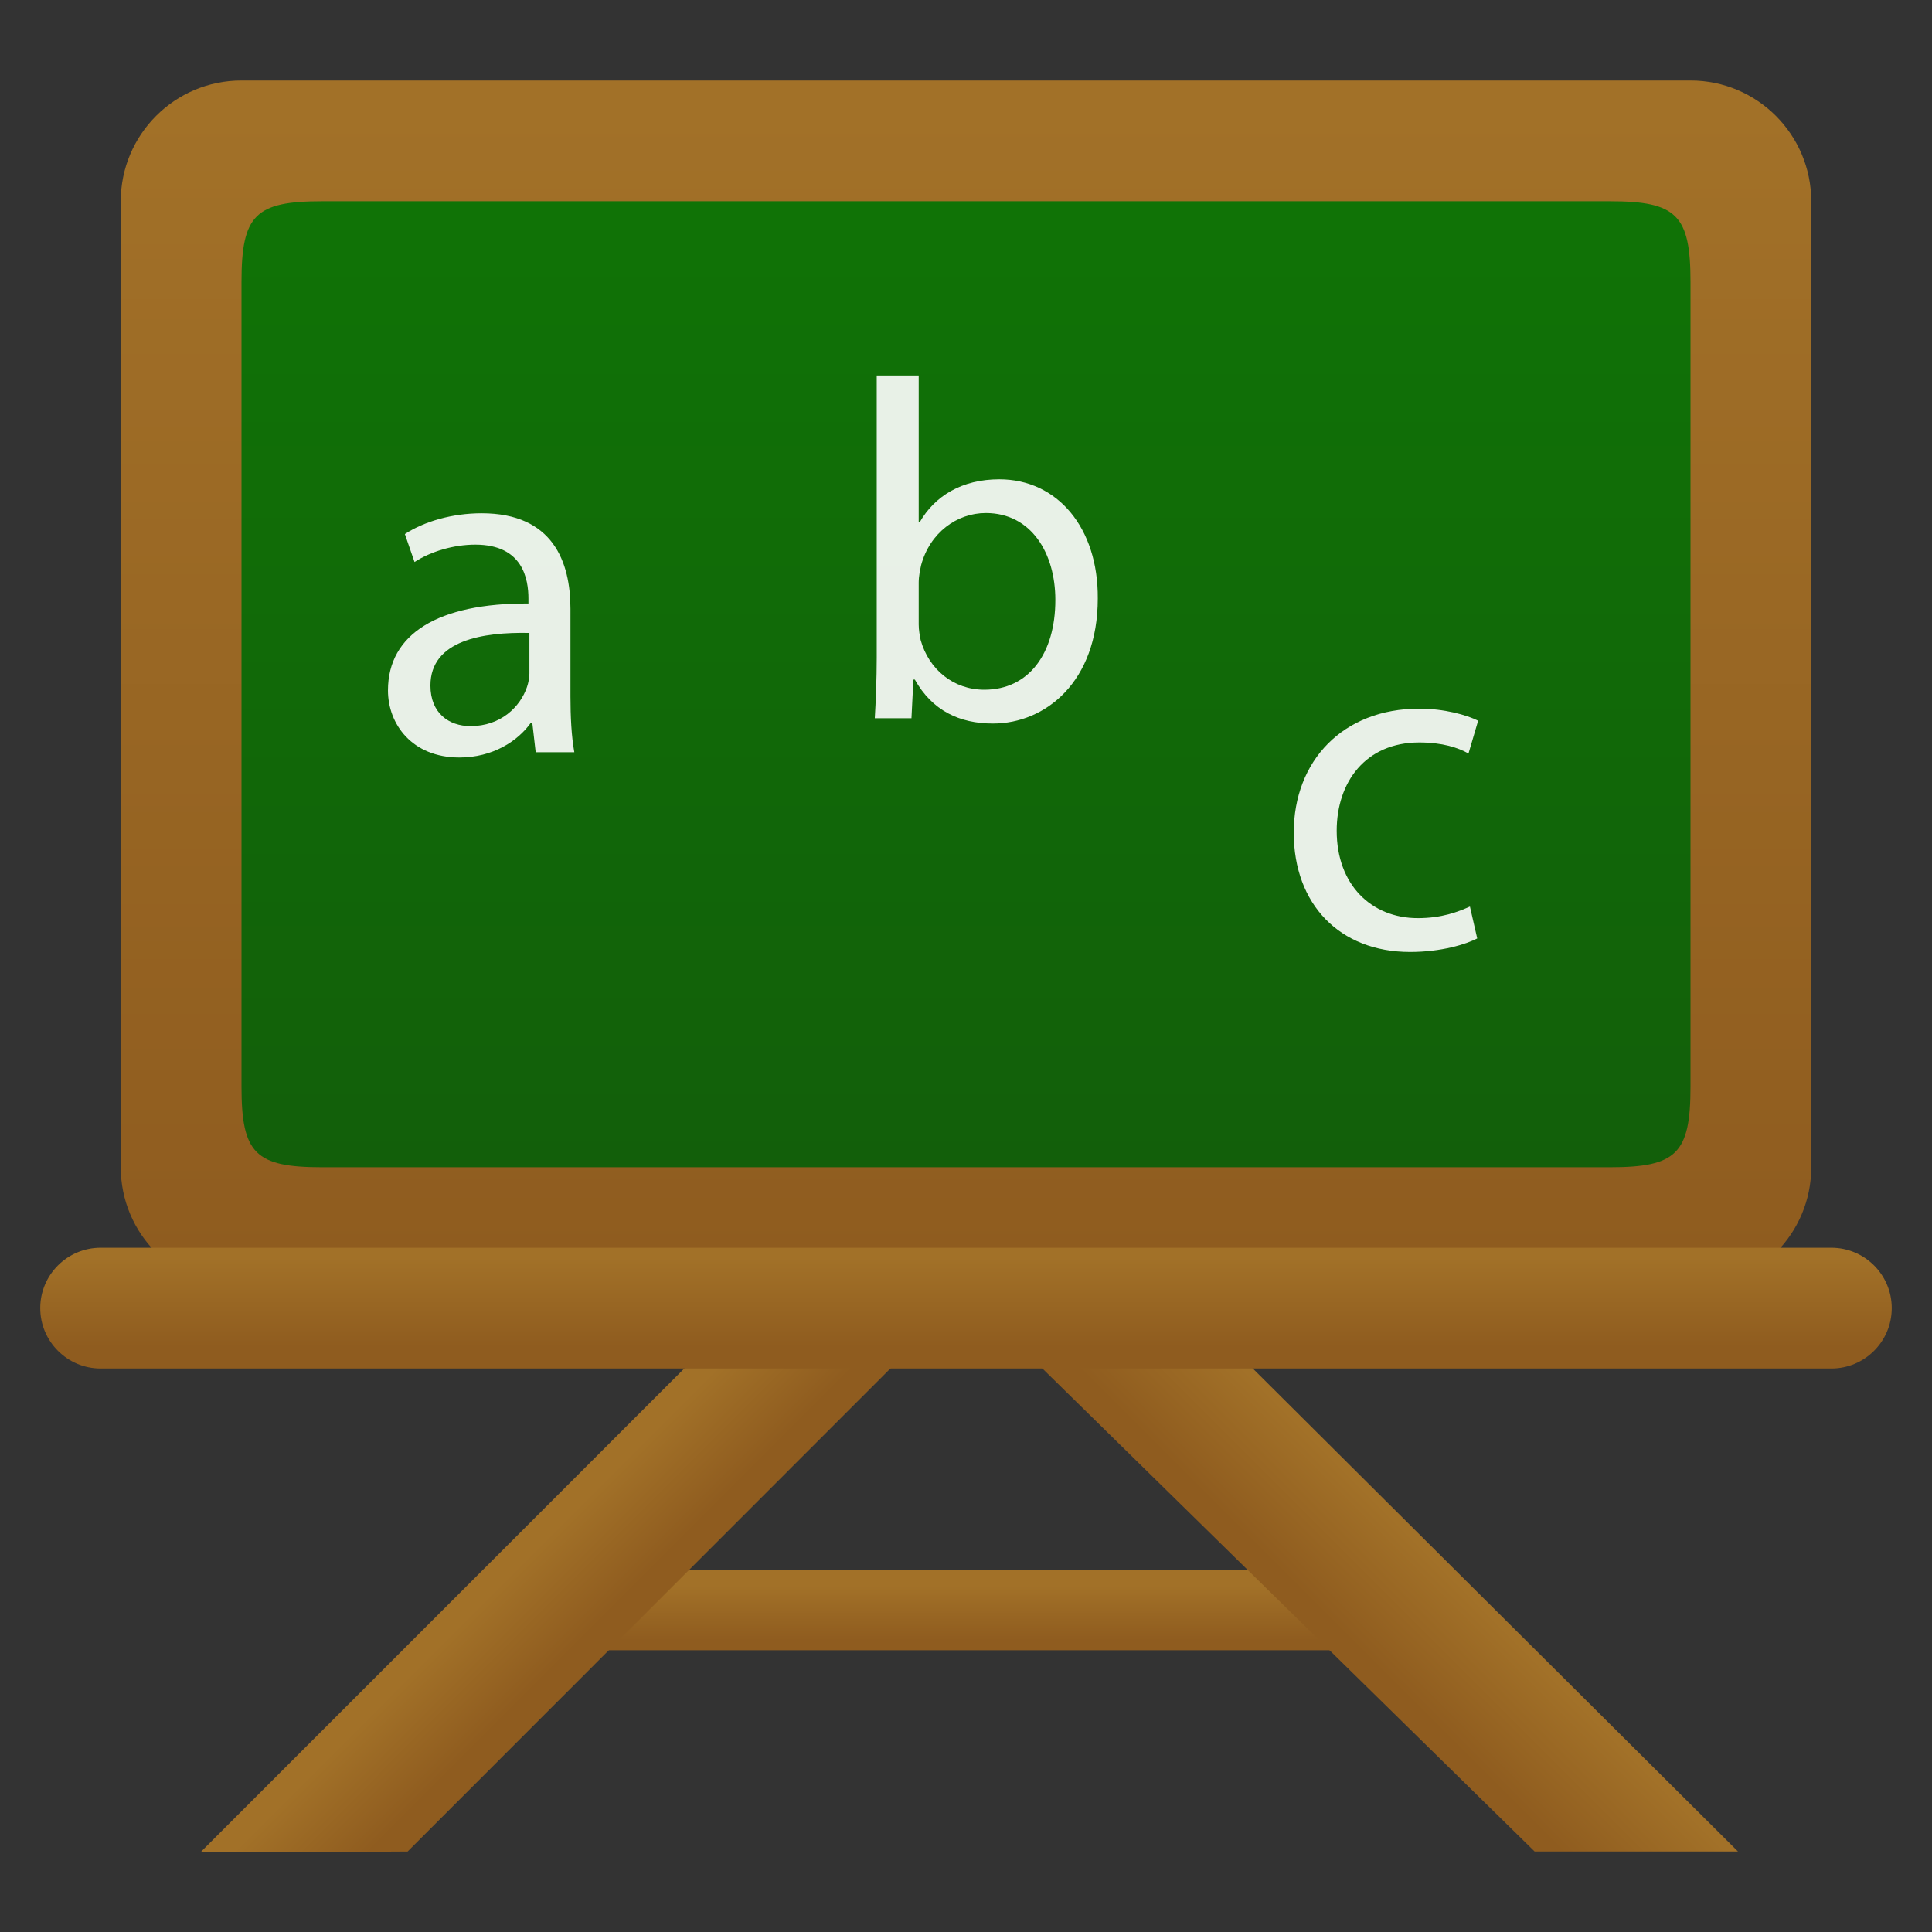 <?xml version="1.0" encoding="utf-8"?>
<!-- Generator: Adobe Illustrator 17.0.0, SVG Export Plug-In . SVG Version: 6.00 Build 0)  -->
<!DOCTYPE svg PUBLIC "-//W3C//DTD SVG 1.1//EN" "http://www.w3.org/Graphics/SVG/1.1/DTD/svg11.dtd">
<svg version="1.1" id="Layer_1" xmlns="http://www.w3.org/2000/svg" xmlns:xlink="http://www.w3.org/1999/xlink" x="0px" y="0px"
	 width="48px" height="48px" viewBox="0 0 48 48" enable-background="new 0 0 48 48" xml:space="preserve">
<rect x="0" y="0" width="48" height="48" fill="#333333" stroke="none"/>
<g id="Legs">
	<linearGradient id="cross_1_" gradientUnits="userSpaceOnUse" x1="24" y1="40.75" x2="24" y2="39.405">
		<stop  offset="0" style="stop-color:#8F5C1F"/>
		<stop  offset="1" style="stop-color:#A27128"/>
	</linearGradient>
	<polygon id="cross" fill="url(#cross_1_)" points="36,41 12,41 14,39 34,39 	"/>
	<linearGradient id="right_1_" gradientUnits="userSpaceOnUse" x1="33.151" y1="40.379" x2="35.225" y2="38.304">
		<stop  offset="0" style="stop-color:#8F5C1F"/>
		<stop  offset="1" style="stop-color:#A27128"/>
	</linearGradient>
	<polygon id="right" fill="url(#right_1_)" points="30.121,33 24.879,33 38.128,46 43.18,46 	"/>
	<linearGradient id="left_1_" gradientUnits="userSpaceOnUse" x1="14.881" y1="40.32" x2="13.168" y2="38.608">
		<stop  offset="0" style="stop-color:#8F5C1F"/>
		<stop  offset="1" style="stop-color:#A27128"/>
	</linearGradient>
	<path id="left" fill="url(#left_1_)" d="M18,33L5,46c0,0.036,5.128,0,5.128,0l12.993-13H18z"/>
</g>
<linearGradient id="board_frame_1_" gradientUnits="userSpaceOnUse" x1="24" y1="31.344" x2="24" y2="2.656">
	<stop  offset="0" style="stop-color:#8F5C1F"/>
	<stop  offset="1" style="stop-color:#A27128"/>
</linearGradient>
<path id="board_frame" fill="url(#board_frame_1_)" d="M45,29c0,1.657-1.343,3-3,3H6c-1.657,0-3-1.343-3-3V5c0-1.657,1.343-3,3-3h36
	c1.657,0,3,1.343,3,3V29z"/>
<linearGradient id="board_1_" gradientUnits="userSpaceOnUse" x1="24" y1="28.958" x2="24" y2="5.113">
	<stop  offset="0" style="stop-color:#125F0A"/>
	<stop  offset="1" style="stop-color:#107306"/>
</linearGradient>
<path id="board" fill="url(#board_1_)" d="M42,27c0,1.657-0.343,2-2,2H8c-1.657,0-2-0.343-2-2V7c0-1.657,0.343-2,2-2h32
	c1.657,0,2,0.343,2,2V27z"/>
<g id="letters" opacity="0.9">
	<path id="c" fill="#FFFFFF" d="M36.701,23.315c-0.276,0.144-0.888,0.336-1.668,0.336c-1.751,0-2.89-1.188-2.89-2.962
		c0-1.787,1.223-3.083,3.118-3.083c0.623,0,1.175,0.156,1.463,0.3l-0.24,0.815c-0.251-0.144-0.647-0.275-1.223-0.275
		c-1.331,0-2.051,0.983-2.051,2.194c0,1.343,0.863,2.171,2.015,2.171c0.6,0,0.995-0.156,1.295-0.288L36.701,23.315z"/>
	<path id="b" fill="#FFFFFF" d="M21.734,17.844c0.024-0.396,0.048-0.983,0.048-1.499V9.329h1.043v3.646h0.024
		c0.372-0.648,1.043-1.067,1.979-1.067c1.439,0,2.459,1.199,2.446,2.962c0,2.075-1.307,3.106-2.603,3.106
		c-0.839,0-1.511-0.324-1.942-1.091h-0.036l-0.048,0.959H21.734z M22.825,15.517c0,0.132,0.024,0.264,0.048,0.384
		c0.204,0.731,0.815,1.235,1.583,1.235c1.104,0,1.764-0.899,1.764-2.231c0-1.163-0.6-2.159-1.728-2.159
		c-0.72,0-1.391,0.492-1.607,1.295c-0.024,0.12-0.06,0.264-0.06,0.432V15.517z"/>
	<path id="a" fill="#FFFFFF" d="M13.309,18.688l-0.084-0.731h-0.036c-0.324,0.456-0.947,0.863-1.775,0.863
		c-1.175,0-1.775-0.828-1.775-1.667c0-1.403,1.247-2.171,3.49-2.159v-0.12c0-0.479-0.132-1.343-1.319-1.343
		c-0.54,0-1.104,0.168-1.511,0.432l-0.24-0.695c0.48-0.312,1.175-0.516,1.907-0.516c1.775,0,2.207,1.211,2.207,2.375v2.171
		c0,0.503,0.024,0.995,0.096,1.391H13.309z M13.152,15.725c-1.151-0.024-2.458,0.18-2.458,1.307c0,0.684,0.456,1.008,0.996,1.008
		c0.755,0,1.235-0.48,1.403-0.972c0.036-0.108,0.06-0.228,0.06-0.336V15.725z"/>
</g>
<linearGradient id="platform_1_" gradientUnits="userSpaceOnUse" x1="24" y1="33.469" x2="24" y2="31.239">
	<stop  offset="0" style="stop-color:#8F5C1F"/>
	<stop  offset="1" style="stop-color:#A27128"/>
</linearGradient>
<path id="platform" fill="url(#platform_1_)" d="M47,32.5c0,0.828-0.672,1.5-1.5,1.5h-43C1.672,34,1,33.328,1,32.5l0,0
	C1,31.672,1.672,31,2.5,31h43C46.328,31,47,31.672,47,32.5L47,32.5z"/>
</svg>
